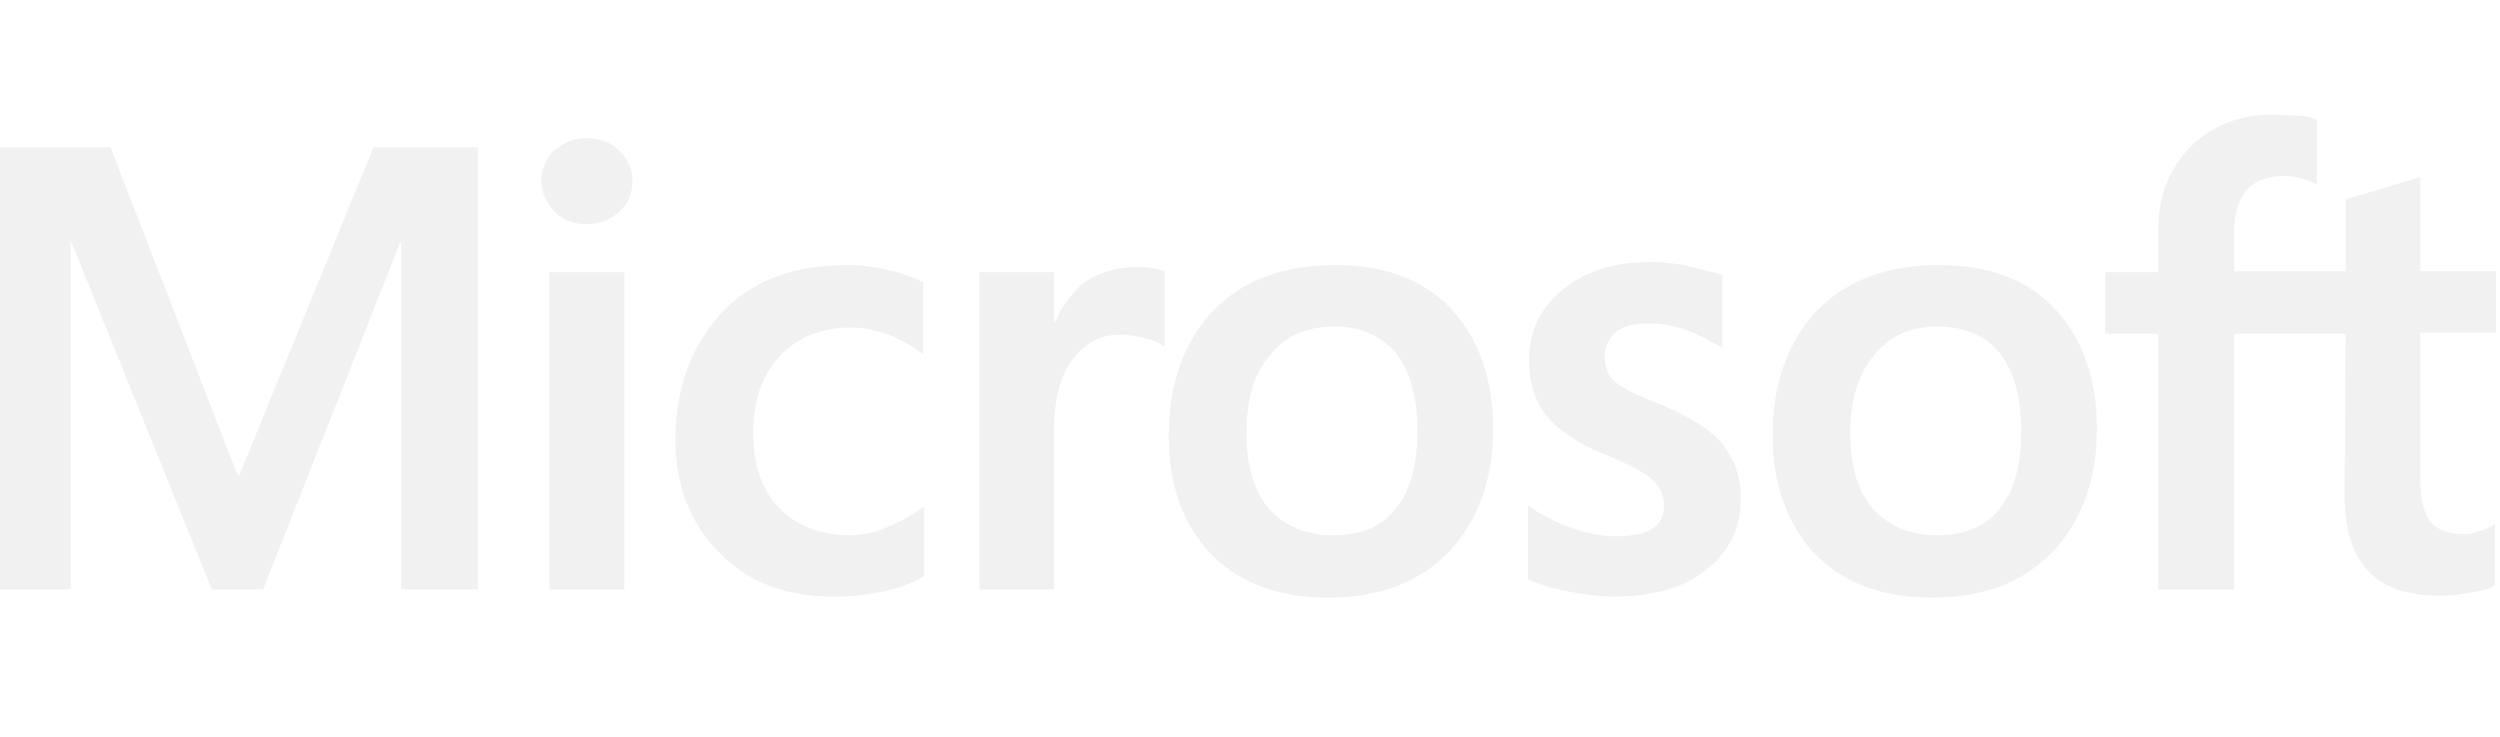 <svg viewBox="0 0 95 28" fill="none" xmlns="http://www.w3.org/2000/svg">
<path d="M18.161 5.6V22.4H15.245V9.216H15.206L9.995 22.4H8.05L2.722 9.216H2.683V22.4H6.10352e-05V5.6H4.2L9.022 18.044H9.1L14.194 5.6H18.161ZM20.572 6.883C20.572 6.416 20.728 6.028 21.078 5.716C21.428 5.405 21.817 5.25 22.283 5.25C22.789 5.25 23.217 5.405 23.528 5.716C23.839 6.028 24.033 6.416 24.033 6.883C24.033 7.35 23.878 7.739 23.528 8.05C23.178 8.361 22.789 8.516 22.283 8.516C21.778 8.516 21.389 8.361 21.078 8.05C20.767 7.7 20.572 7.311 20.572 6.883ZM23.722 10.344V22.4H20.883V10.344H23.722ZM32.317 20.339C32.745 20.339 33.211 20.261 33.717 20.028C34.222 19.833 34.689 19.561 35.117 19.25V21.894C34.65 22.166 34.145 22.361 33.561 22.478C32.978 22.594 32.356 22.672 31.656 22.672C29.867 22.672 28.428 22.128 27.339 21C26.211 19.872 25.667 18.433 25.667 16.722C25.667 14.778 26.25 13.183 27.378 11.939C28.506 10.694 30.1 10.072 32.2 10.072C32.745 10.072 33.289 10.15 33.794 10.267C34.339 10.383 34.767 10.578 35.078 10.733V13.455C34.65 13.144 34.183 12.872 33.756 12.716C33.289 12.561 32.822 12.444 32.356 12.444C31.228 12.444 30.333 12.794 29.633 13.533C28.933 14.272 28.622 15.244 28.622 16.489C28.622 17.694 28.972 18.666 29.633 19.328C30.294 19.989 31.189 20.339 32.317 20.339ZM43.167 10.15C43.4 10.15 43.594 10.15 43.789 10.189C43.983 10.228 44.139 10.267 44.256 10.305V13.183C44.1 13.066 43.906 12.95 43.594 12.872C43.283 12.794 42.972 12.716 42.544 12.716C41.844 12.716 41.261 13.028 40.794 13.611C40.328 14.194 40.056 15.089 40.056 16.333V22.4H37.217V10.344H40.056V12.25H40.094C40.367 11.589 40.756 11.083 41.261 10.694C41.806 10.344 42.428 10.15 43.167 10.15ZM44.411 16.567C44.411 14.583 44.995 12.989 46.083 11.822C47.211 10.655 48.767 10.072 50.75 10.072C52.617 10.072 54.094 10.617 55.145 11.744C56.194 12.872 56.739 14.389 56.739 16.294C56.739 18.239 56.156 19.794 55.067 20.961C53.939 22.128 52.422 22.711 50.478 22.711C48.611 22.711 47.133 22.166 46.044 21.078C44.956 19.95 44.411 18.433 44.411 16.567ZM47.367 16.45C47.367 17.694 47.639 18.666 48.222 19.328C48.806 19.989 49.622 20.339 50.672 20.339C51.683 20.339 52.5 20.028 53.044 19.328C53.589 18.666 53.861 17.694 53.861 16.372C53.861 15.089 53.589 14.117 53.044 13.416C52.5 12.755 51.683 12.405 50.711 12.405C49.661 12.405 48.883 12.755 48.3 13.455C47.639 14.194 47.367 15.166 47.367 16.45ZM60.978 13.533C60.978 13.922 61.094 14.272 61.367 14.505C61.639 14.739 62.183 15.011 63.078 15.361C64.206 15.828 65.022 16.333 65.45 16.878C65.917 17.461 66.15 18.122 66.15 18.939C66.15 20.067 65.722 20.961 64.828 21.661C63.972 22.361 62.767 22.672 61.289 22.672C60.783 22.672 60.239 22.594 59.617 22.478C58.995 22.361 58.489 22.205 58.061 22.011V19.211C58.567 19.561 59.15 19.872 59.733 20.067C60.317 20.261 60.861 20.378 61.367 20.378C61.989 20.378 62.495 20.3 62.767 20.105C63.078 19.911 63.233 19.639 63.233 19.211C63.233 18.822 63.078 18.511 62.767 18.2C62.456 17.928 61.833 17.616 60.978 17.267C59.928 16.839 59.189 16.333 58.761 15.789C58.333 15.244 58.1 14.544 58.1 13.689C58.1 12.6 58.528 11.705 59.383 11.005C60.239 10.305 61.367 9.955 62.728 9.955C63.156 9.955 63.622 9.994 64.128 10.111C64.633 10.228 65.1 10.344 65.45 10.461V13.222C65.061 12.989 64.633 12.755 64.128 12.561C63.622 12.367 63.117 12.289 62.65 12.289C62.106 12.289 61.678 12.405 61.406 12.6C61.133 12.872 60.978 13.144 60.978 13.533ZM67.356 16.567C67.356 14.583 67.939 12.989 69.028 11.822C70.156 10.655 71.711 10.072 73.695 10.072C75.561 10.072 77.039 10.617 78.089 11.744C79.139 12.872 79.683 14.389 79.683 16.294C79.683 18.239 79.1 19.794 78.011 20.961C76.883 22.128 75.367 22.711 73.422 22.711C71.556 22.711 70.078 22.166 68.989 21.078C67.939 19.95 67.356 18.433 67.356 16.567ZM70.311 16.45C70.311 17.694 70.583 18.666 71.167 19.328C71.75 19.989 72.567 20.339 73.617 20.339C74.628 20.339 75.445 20.028 75.989 19.328C76.533 18.666 76.806 17.694 76.806 16.372C76.806 15.089 76.533 14.117 75.989 13.416C75.445 12.755 74.628 12.405 73.656 12.405C72.606 12.405 71.828 12.755 71.245 13.455C70.622 14.194 70.311 15.166 70.311 16.45ZM89.133 12.678H84.894V22.4H82.017V12.678H79.995V10.344H82.017V8.672C82.017 7.428 82.445 6.378 83.261 5.561C84.078 4.744 85.128 4.355 86.411 4.355C86.761 4.355 87.072 4.394 87.344 4.394C87.617 4.394 87.85 4.472 88.044 4.55V7C87.967 6.961 87.772 6.883 87.539 6.805C87.306 6.728 87.033 6.689 86.722 6.689C86.139 6.689 85.672 6.883 85.361 7.233C85.05 7.583 84.894 8.166 84.894 8.866V10.305H89.133V7.583L91.972 6.728V10.305H94.85V12.639H91.972V18.278C91.972 19.017 92.128 19.522 92.361 19.833C92.633 20.144 93.061 20.3 93.644 20.3C93.8 20.3 93.995 20.261 94.228 20.183C94.461 20.105 94.656 20.028 94.811 19.911V22.244C94.617 22.361 94.344 22.439 93.917 22.517C93.489 22.594 93.1 22.633 92.672 22.633C91.467 22.633 90.572 22.322 89.989 21.7C89.406 21.078 89.094 20.105 89.094 18.822L89.133 12.678Z" fill="#E4E4E4" fill-opacity="0.5"/>
</svg>
